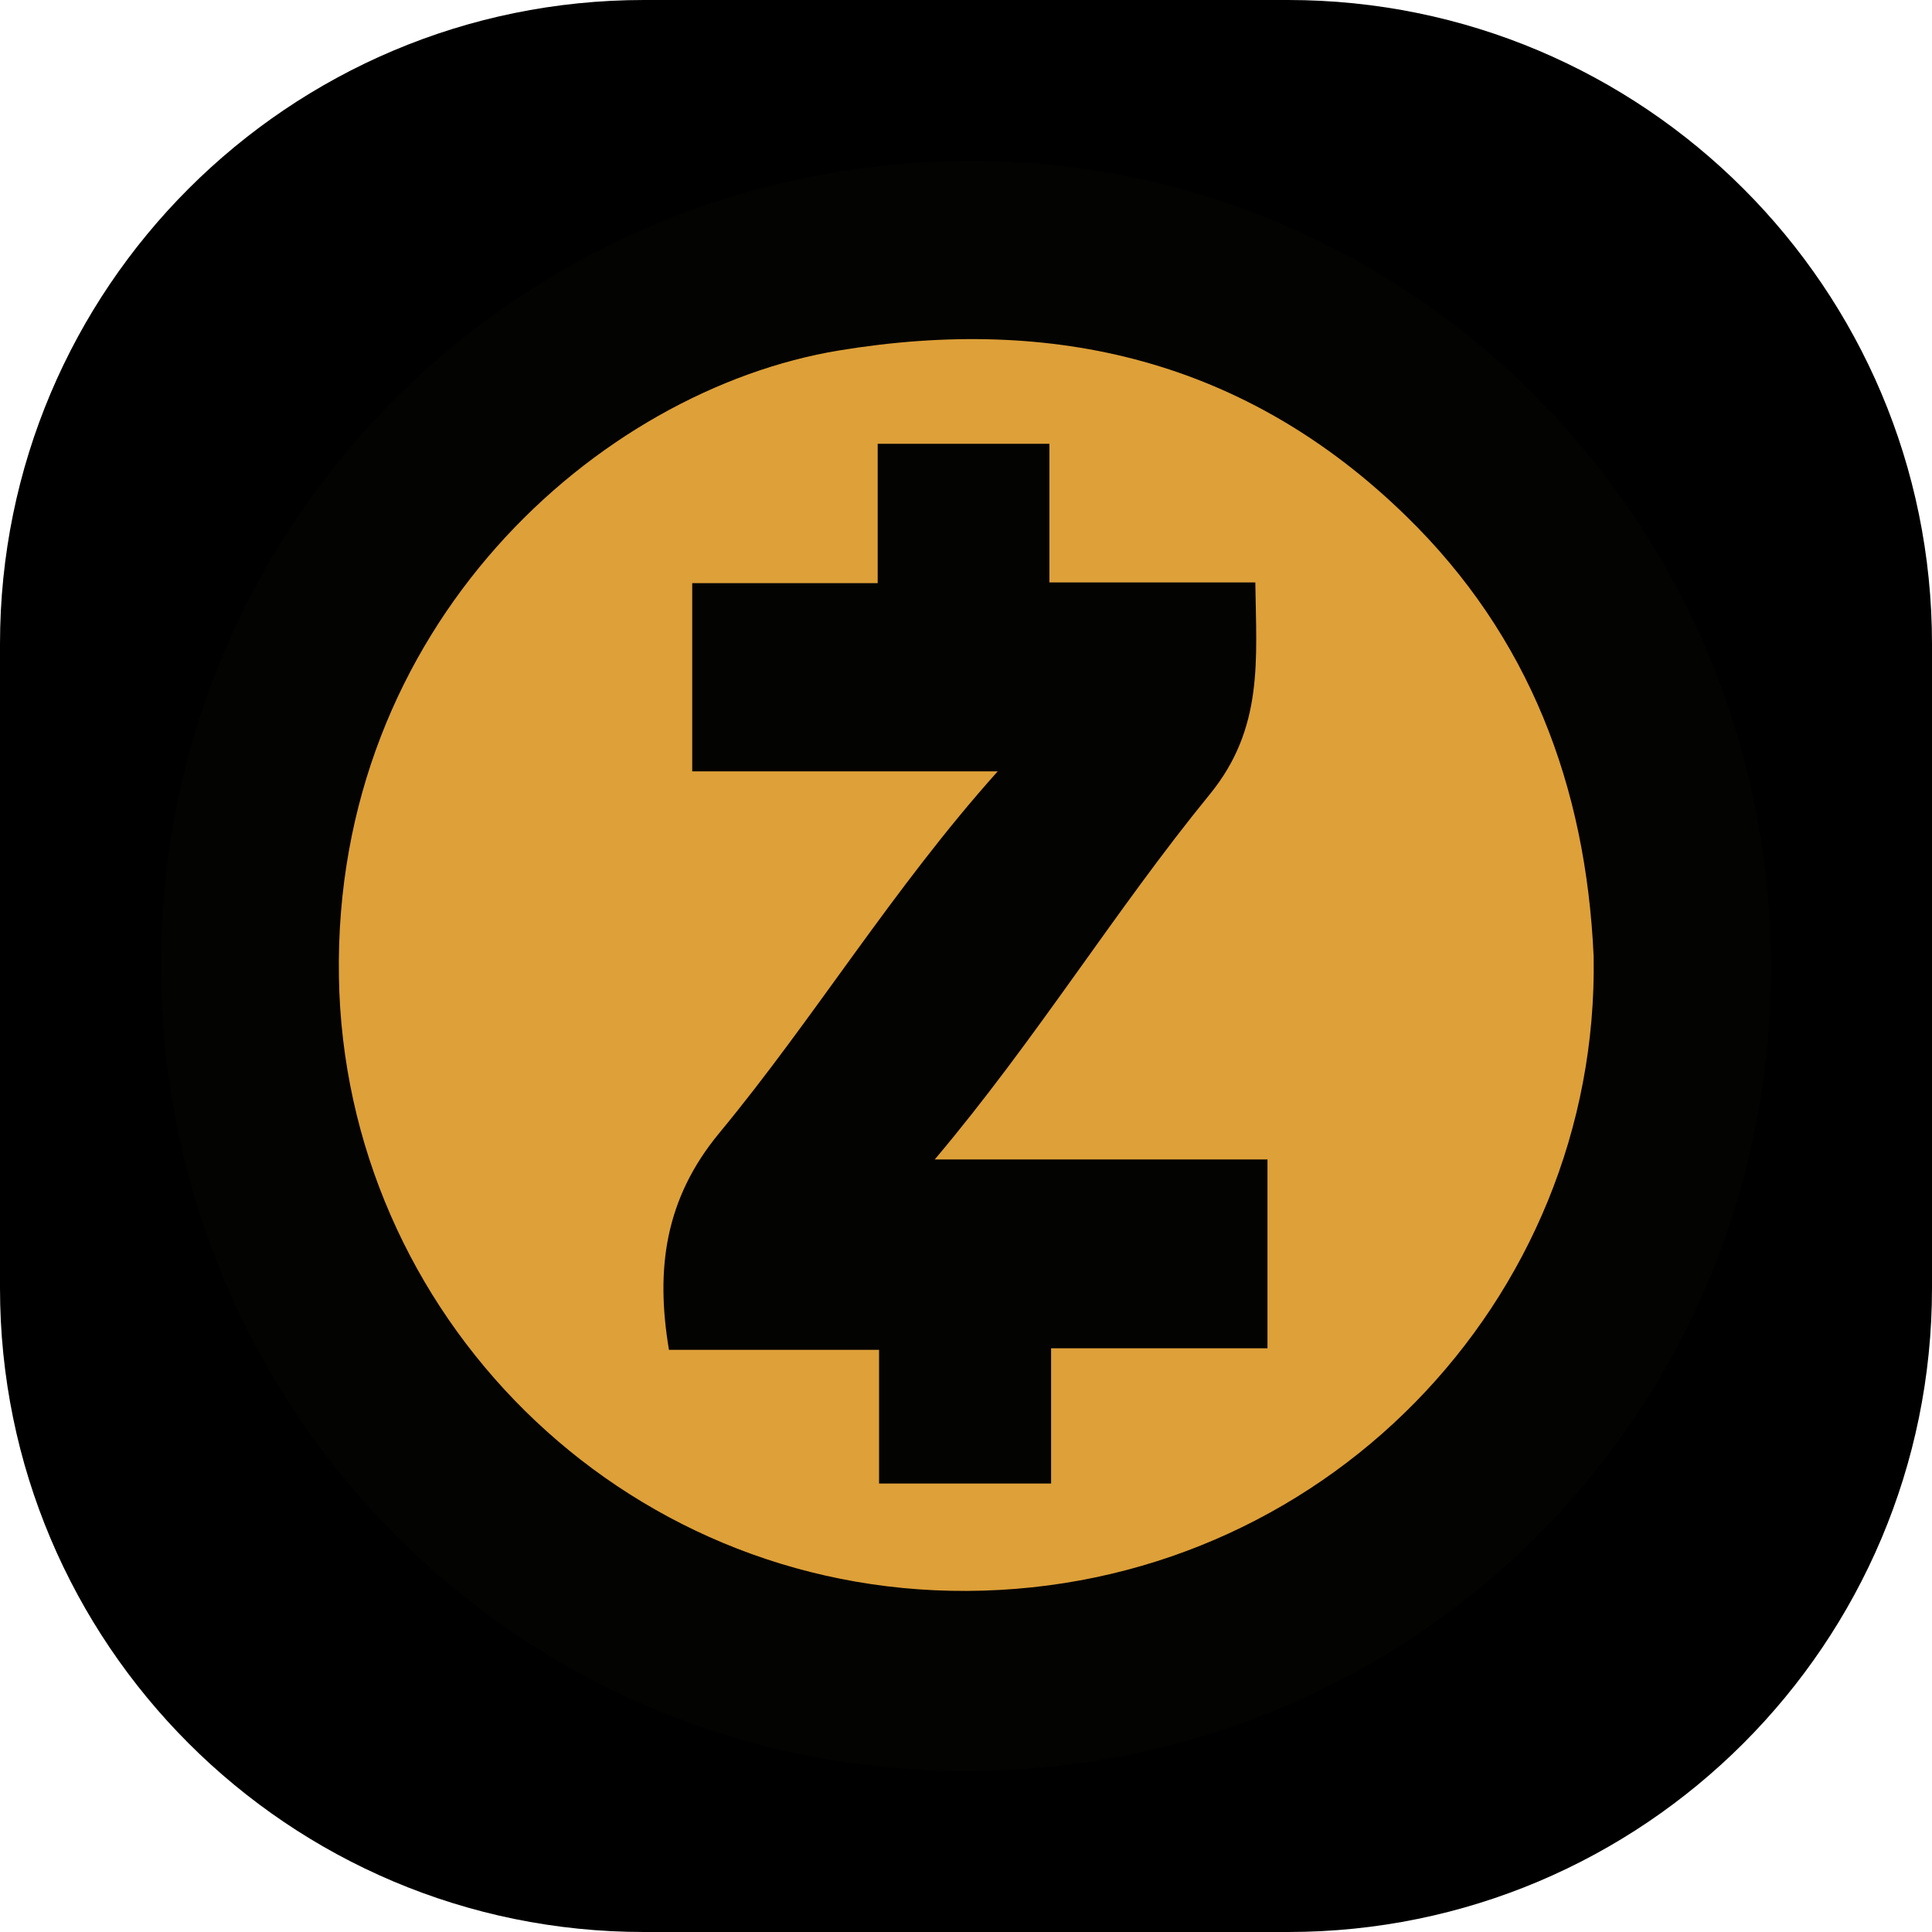 <svg viewBox="0 0 24 24" fill="none" xmlns="http://www.w3.org/2000/svg">
    <path
        d="M0 8C0 3.582 3.582 0 8 0H16C20.418 0 24 3.582 24 8V16C24 20.418 20.418 24 16 24H8C3.582 24 0 20.418 0 16V8Z"
        fill="black"
    />
    <path
        d="M22 12.022C21.998 17.575 17.552 22.004 11.983 22C6.443 21.996 1.997 17.53 2 11.973C2.003 6.444 6.507 1.992 12.09 2C17.558 2.008 22.002 6.503 22 12.022ZM19.797 11.884C19.702 9.762 18.996 7.903 17.472 6.415C15.484 4.475 13.093 3.915 10.426 4.353C7.425 4.847 4.139 7.784 4.21 12.135C4.278 16.32 7.705 19.783 12.01 19.763C16.408 19.743 19.867 16.165 19.797 11.884Z"
        fill="#030302"
    />
    <path
        d="M19.797 11.884C19.867 16.165 16.408 19.743 12.01 19.763C7.705 19.783 4.278 16.319 4.21 12.135C4.139 7.784 7.425 4.847 10.426 4.353C13.093 3.915 15.484 4.474 17.472 6.415C18.996 7.903 19.702 9.762 19.797 11.884Z"
        fill="#DEA038"
    />
    <path
        d="M10.92 16.768C10.004 16.768 9.161 16.768 8.31 16.768C8.141 15.761 8.261 14.89 8.935 14.075C10.119 12.644 11.088 11.04 12.394 9.582C11.078 9.582 9.853 9.582 8.599 9.582C8.599 8.792 8.599 8.045 8.599 7.244C9.349 7.244 10.107 7.244 10.903 7.244C10.903 6.642 10.903 6.093 10.903 5.513C11.623 5.513 12.303 5.513 13.036 5.513C13.036 6.073 13.036 6.632 13.036 7.235C13.913 7.235 14.739 7.235 15.594 7.235C15.606 8.188 15.702 9.044 15.027 9.869C13.853 11.306 12.876 12.905 11.612 14.403C13.04 14.403 14.383 14.403 15.745 14.403C15.745 15.207 15.745 15.955 15.745 16.749C14.858 16.749 13.979 16.749 13.057 16.749C13.057 17.329 13.057 17.864 13.057 18.429C12.331 18.429 11.648 18.429 10.92 18.429C10.92 17.893 10.92 17.358 10.92 16.768Z"
        fill="#030302"
    />
</svg>

